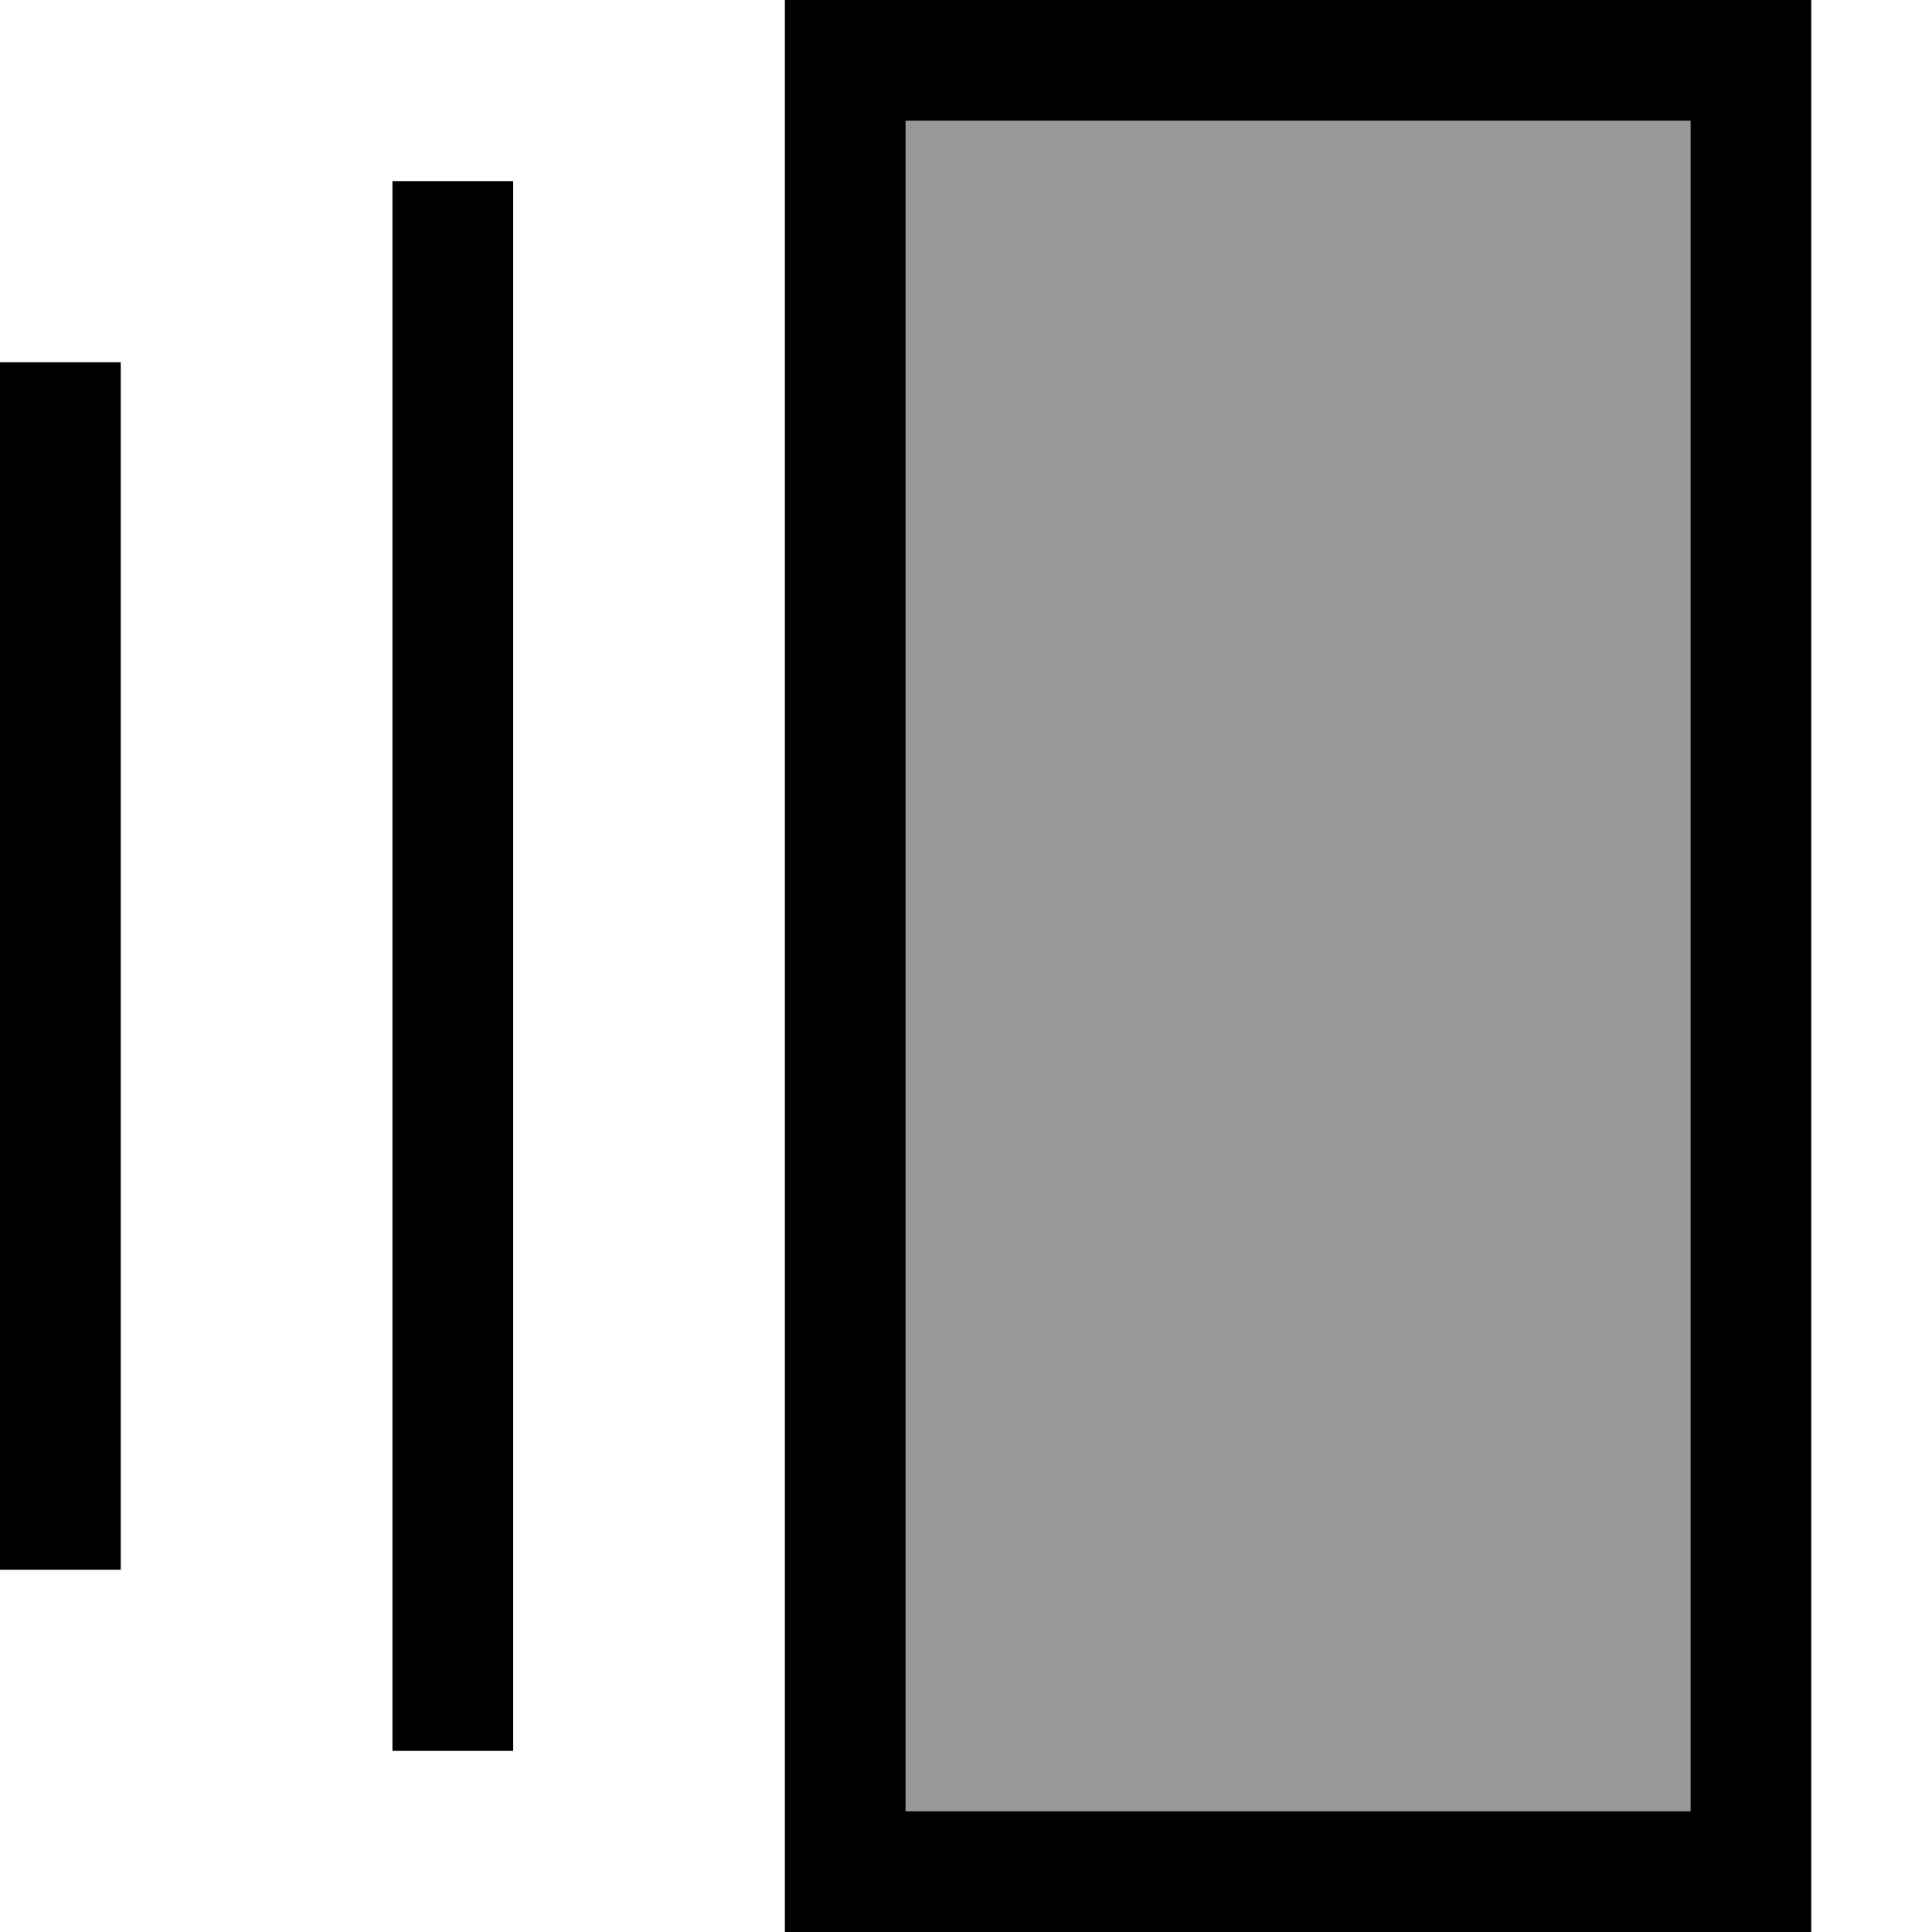 <svg xmlns="http://www.w3.org/2000/svg" viewBox="0 0 512 512"><!--! Font Awesome Pro 7.1.0 by @fontawesome - https://fontawesome.com License - https://fontawesome.com/license (Commercial License) Copyright 2025 Fonticons, Inc. --><path opacity=".4" fill="currentColor" d="M240 32l208 0 0 448-208 0 0-448z"/><path fill="currentColor" d="M240 32l0 448 208 0 0-448-208 0zM208 0l272 0 0 512-272 0 0-512zM104 48l32 0 0 416-32 0 0-416zM0 96l32 0 0 320-32 0 0-320z"/></svg>